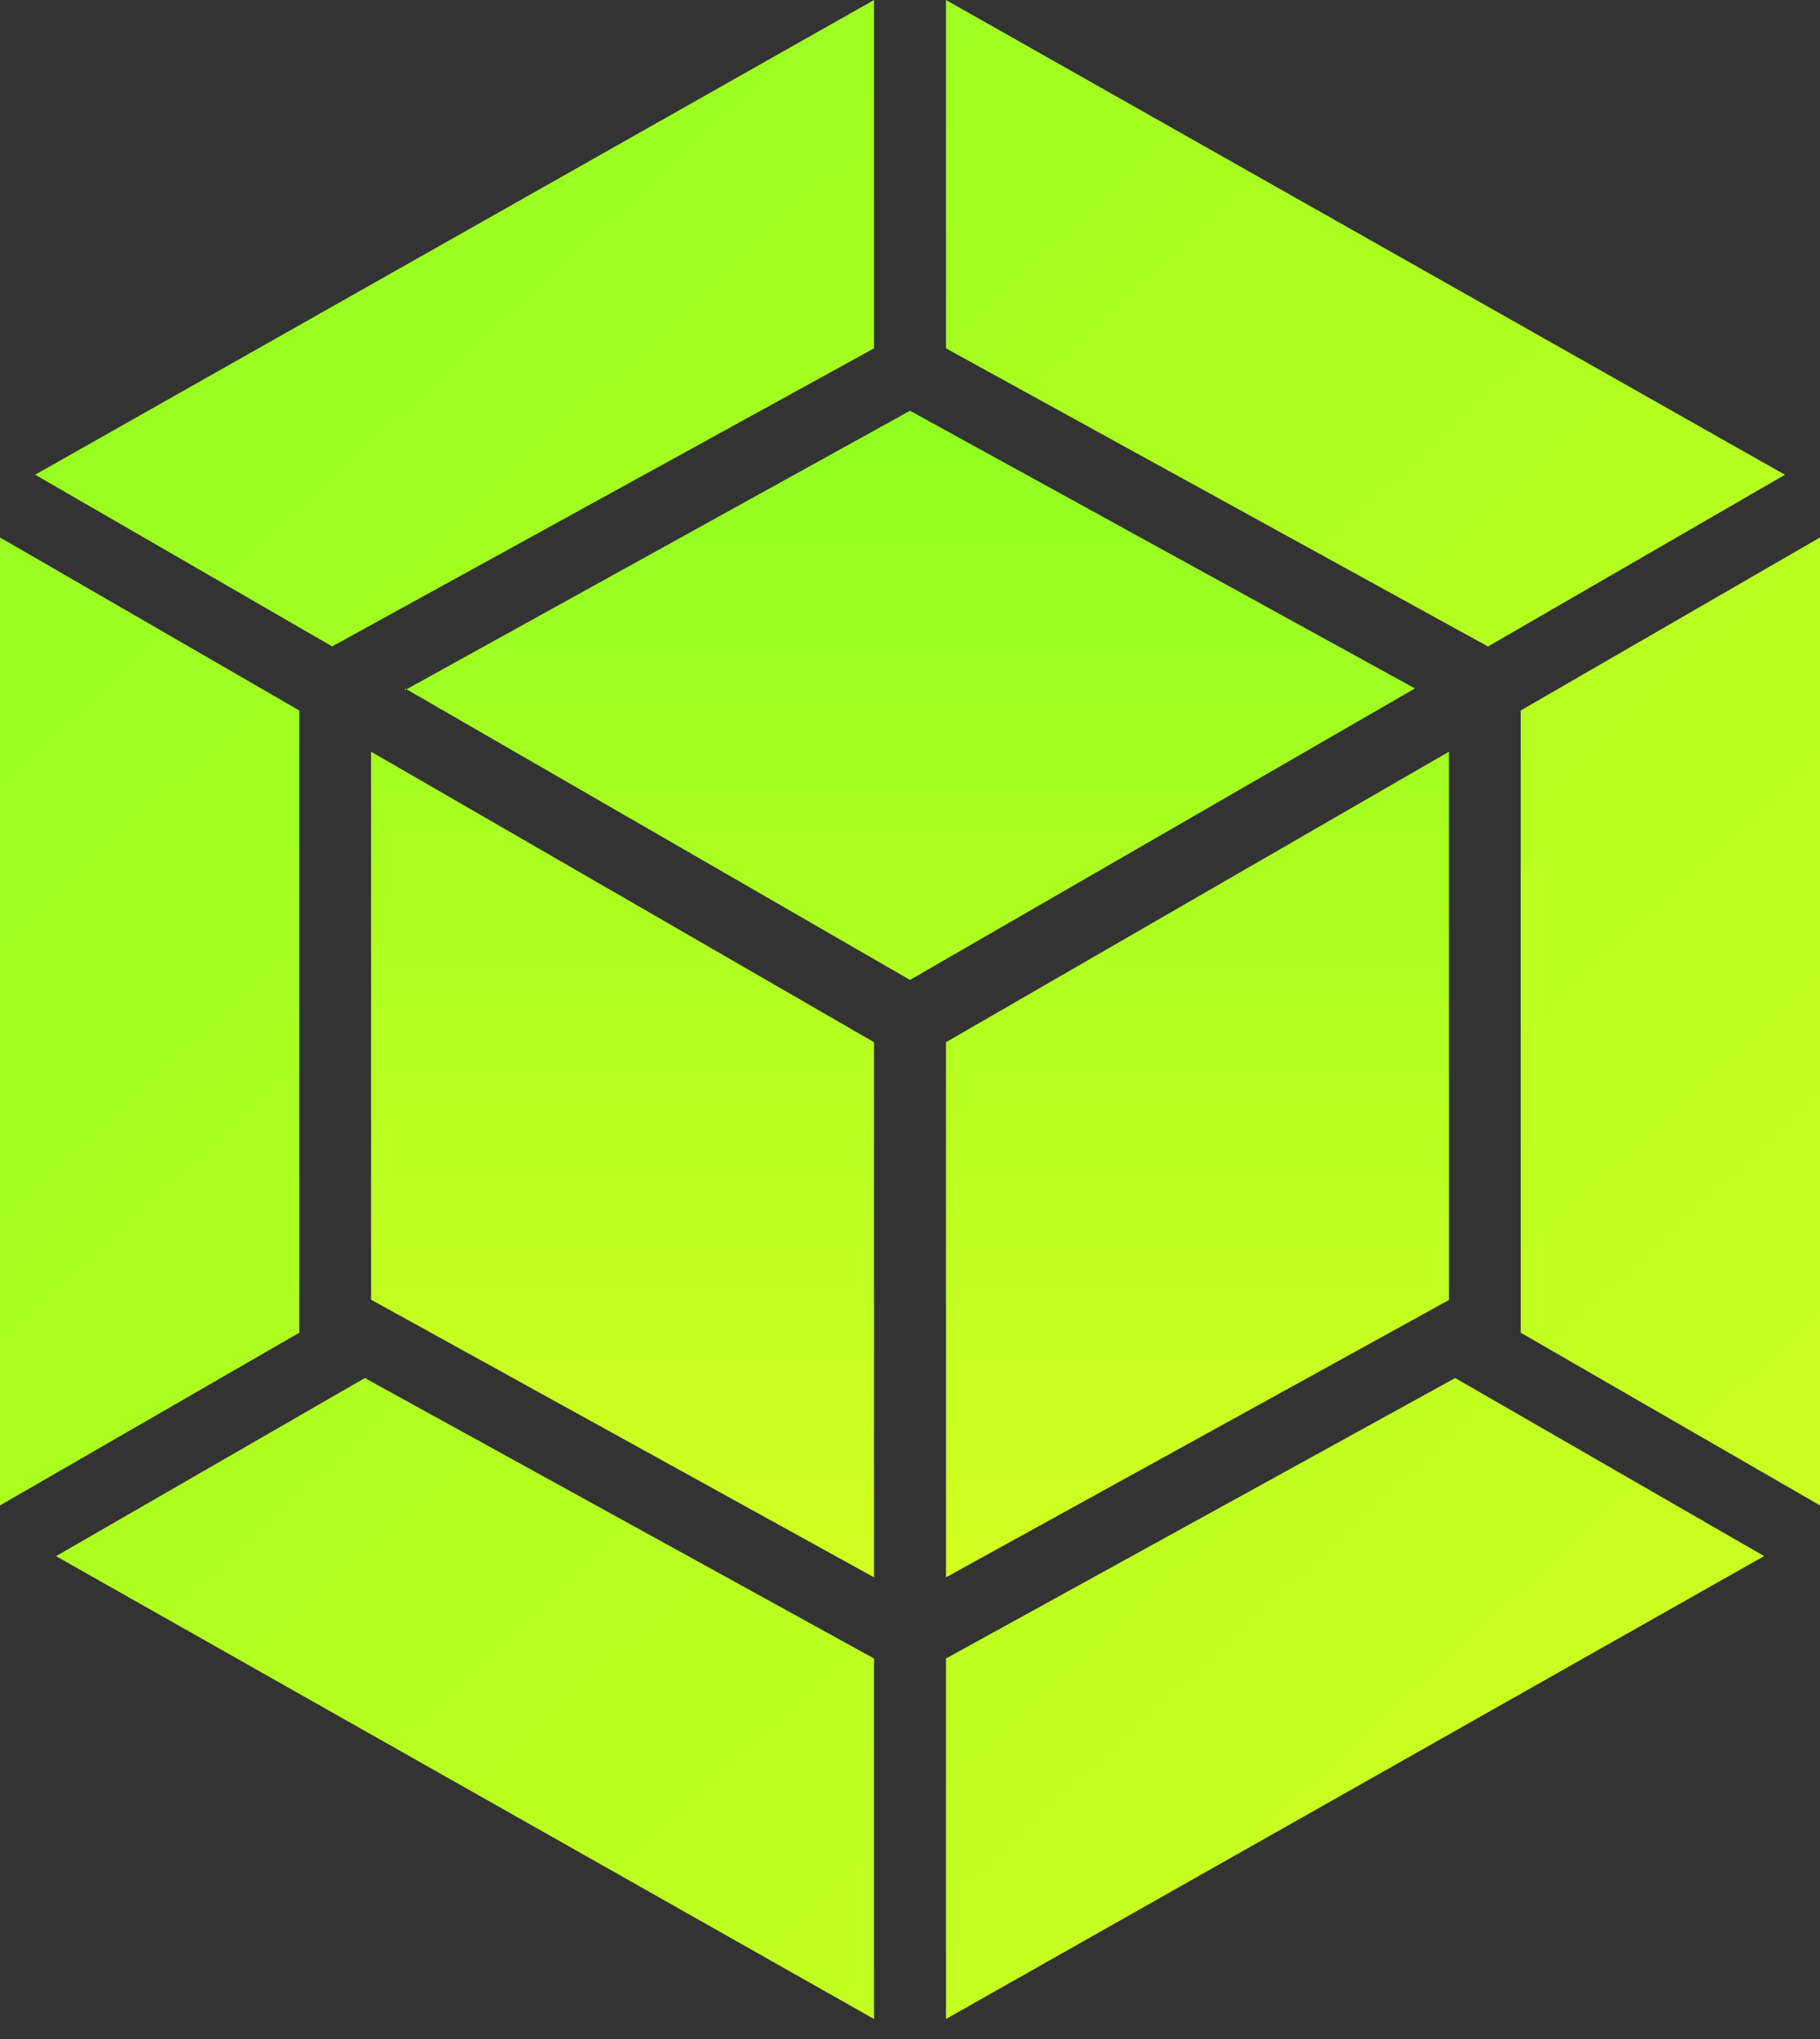 <svg width="50" height="56" viewBox="0 0 50 56" fill="none" xmlns="http://www.w3.org/2000/svg">
<rect x="0" y="0" width="50" height="56" fill="#333333" stroke="none"/>
<path d="M48.461 42.739L25.988 55.451V45.55L39.977 37.847L48.461 42.735V42.739ZM50 41.345V14.761L41.778 19.513V36.602L50 41.345ZM1.539 42.739L24.012 55.451V45.55L10.023 37.847L1.539 42.739ZM0 41.345V14.761L8.222 19.513V36.602L0 41.345ZM0.966 13.037L24.012 0V9.567L9.242 17.689L9.125 17.753L0.966 13.037ZM49.034 13.037L25.988 0V9.567L40.758 17.689L40.876 17.757L49.034 13.041V13.037Z" fill="url(#paint0_linear_261_32)"/>
<path d="M24.012 43.321L10.194 35.695V20.645L24.012 28.624V43.321ZM25.988 43.321L39.806 35.704V20.645L25.988 28.624V43.321ZM11.128 18.953L25 11.281L38.872 18.908L25 26.913L11.128 18.908V18.953Z" fill="url(#paint1_linear_261_32)"/>
<defs>
<linearGradient id="paint0_linear_261_32" x1="2.52562e-07" y1="1" x2="50" y2="55" gradientUnits="userSpaceOnUse">
<stop stop-color="#90FF20"/>
<stop offset="1" stop-color="#D2FF20"/>
</linearGradient>
<linearGradient id="paint1_linear_261_32" x1="25" y1="11.281" x2="25" y2="43.321" gradientUnits="userSpaceOnUse">
<stop stop-color="#90FF20"/>
<stop offset="1" stop-color="#D2FF20"/>
<stop offset="1" stop-color="#1C78C0" stop-opacity="0"/>
<stop offset="1" stop-color="#D2FF20"/>
</linearGradient>
</defs>
</svg>
